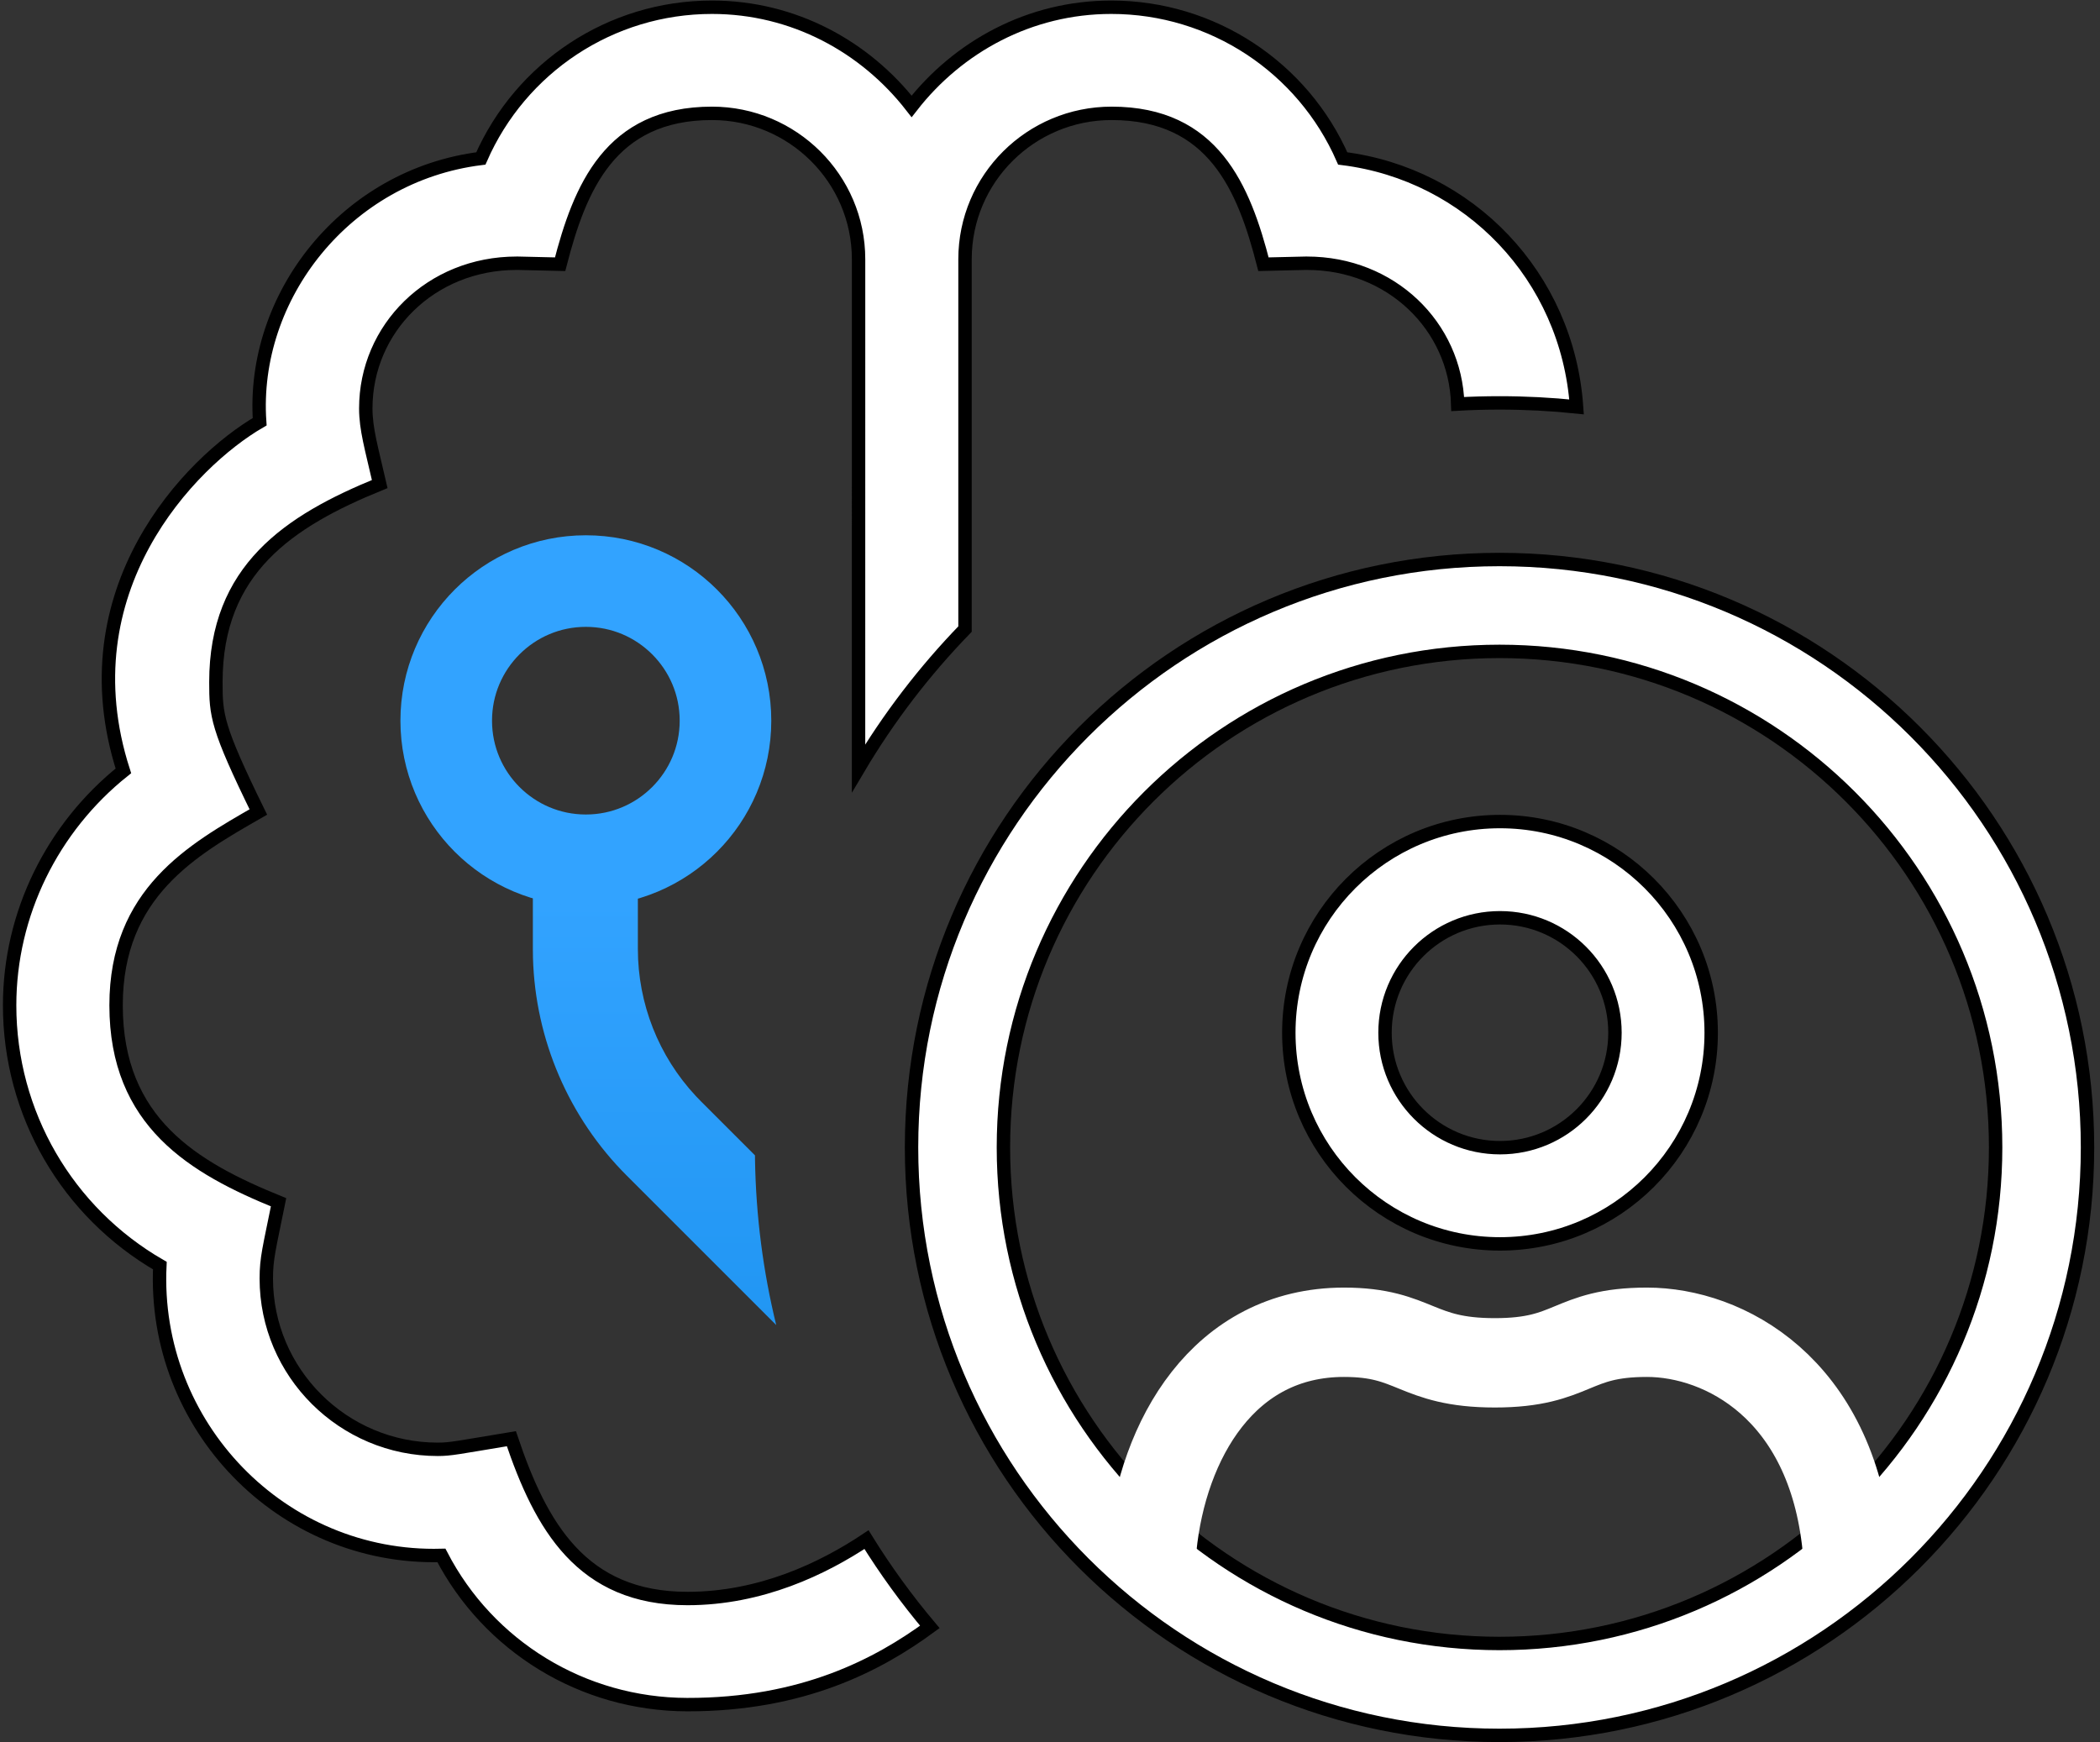 <?xml version="1.0" encoding="UTF-8"?>
<svg width="94px" height="78px" viewBox="0 0 94 78" version="1.1" xmlns="http://www.w3.org/2000/svg" xmlns:xlink="http://www.w3.org/1999/xlink">
    <rect x="0" y="0" width="94" height="78" fill="#333333" stroke="none"/>
    <!-- Generator: Sketch 61 (89581) - https://sketch.com -->
    <title>brain-icon-big-dark</title>
    <desc>Created with Sketch.</desc>
    <defs>
        <linearGradient x1="50%" y1="11.212%" x2="50%" y2="100%" id="linearGradient-1">
            <stop stop-color="#32A3FF" offset="0%"></stop>
            <stop stop-color="#2196F3" offset="100%"></stop>
        </linearGradient>
    </defs>
    <g id="Page-1" stroke="none" stroke-width="1" fill="none" fill-rule="evenodd">
        <g id="RY-Brain-Copy-2" transform="translate(-3, -12)">
            <g id="brain-icon-big-dark" transform="translate(3, 11.824)">
                <g id="brain">
                    <path d="M49.742,0.5 C54.284,0.5 58.322,3.202 60.103,7.269 C65.743,7.974 70.162,12.53 70.57,18.39 C69.436,18.272 68.286,18.212 67.121,18.212 C66.494,18.212 65.87,18.229 65.25,18.264 C65.147,14.777 62.274,11.96 58.5,11.96 L58.5,11.96 L58.44,11.96 L56.555,12.004 C55.68,8.59 54.314,5.25 49.757,5.25 C46.135,5.25 43.196,8.174 43.196,11.781 L43.196,11.781 L43.196,28.337 C41.375,30.215 39.772,32.306 38.43,34.57 L38.431,11.781 C38.431,8.174 35.477,5.25 31.87,5.25 C27.298,5.25 25.948,8.605 25.072,12.004 L25.072,12.004 L23.187,11.96 L23.127,11.96 C19.283,11.96 16.373,14.884 16.373,18.461 C16.373,19.381 16.626,20.228 16.997,21.845 C12.915,23.508 9.664,25.675 9.664,30.707 C9.664,32.191 9.694,32.711 11.564,36.526 C8.61,38.218 5.196,40.148 5.196,45.18 C5.196,50.42 8.67,52.453 12.469,53.997 C12.054,56.06 11.92,56.491 11.92,57.411 C11.92,61.627 15.364,65.056 19.594,65.056 C20.173,65.056 20.47,64.981 22.89,64.581 C24.211,68.499 26.037,71.735 30.772,71.735 C34.062,71.735 36.849,70.389 38.786,69.099 C39.637,70.472 40.586,71.777 41.621,73.006 C39.333,74.681 35.954,76.495 30.757,76.485 C26.081,76.476 21.866,73.873 19.758,69.806 C12.603,69.998 6.814,63.987 7.155,56.832 C3.014,54.442 0.431,50.034 0.431,45.18 C0.431,41.083 2.346,37.224 5.523,34.685 C2.925,26.61 8.506,20.866 11.623,19.055 C11.237,13.459 15.468,8.026 21.524,7.269 C23.305,3.202 27.328,0.5 31.87,0.5 C35.522,0.5 38.728,2.267 40.806,4.938 C42.884,2.267 46.09,0.5 49.742,0.5 Z" id="Combined-Shape" stroke="#000000" stroke-width="0.6" fill="#FFFFFF" fill-rule="nonzero"></path>
                    <path d="M28.552,38.014 L28.552,42.657 C28.552,45.106 29.482,47.458 31.147,49.241 L31.378,49.481 L33.794,51.897 L33.796,52.093 C33.837,54.64 34.164,57.118 34.746,59.495 L28.055,52.804 C25.457,50.206 23.958,46.714 23.857,43.051 L23.852,42.657 L23.852,38.014 L28.552,38.014 Z" id="Combined-Shape" fill="url(#linearGradient-1)" fill-rule="nonzero"></path>
                    <circle id="Oval" stroke="#32A3FF" stroke-width="4.1" cx="26.224" cy="32.438" r="6.25"></circle>
                </g>
                <path d="M67.121,25.223 C52.586,25.223 40.802,37.006 40.802,51.542 C40.802,66.078 52.586,77.862 67.121,77.862 C81.657,77.862 93.441,66.078 93.441,51.542 C93.441,37.006 81.657,25.223 67.121,25.223 Z M67.121,29.336 C79.386,29.336 89.328,39.278 89.328,51.542 C89.328,63.806 79.386,73.748 67.121,73.748 C54.857,73.748 44.915,63.806 44.915,51.542 C44.915,39.278 54.857,29.336 67.121,29.336 Z" id="Combined-Shape" stroke="#000000" stroke-width="0.6" fill="#FFFFFF"></path>
                <path d="M67.143,36.954 C72.363,36.954 76.596,41.186 76.596,46.407 C76.596,51.628 72.363,55.86 67.143,55.86 C61.922,55.86 57.69,51.628 57.69,46.407 C57.69,41.186 61.922,36.954 67.143,36.954 Z M67.143,41.261 C64.301,41.261 61.996,43.565 61.996,46.407 C61.996,49.249 64.301,51.553 67.143,51.553 C69.985,51.553 72.289,49.249 72.289,46.407 C72.289,43.565 69.985,41.261 67.143,41.261 Z" id="Combined-Shape" stroke="#000000" stroke-width="0.6" fill="#FFFFFF"></path>
                <path d="M51.563,69.429 C52.044,64.622 54.773,59.816 60.161,59.816 C63.37,59.816 63.348,61.184 66.911,61.184 C70.473,61.184 70.274,59.816 73.719,59.816 C77.165,59.816 81.97,62.313 82.681,69.429" id="Path-2" stroke="#FFFFFF" stroke-width="4"></path>
            </g>
        </g>
    </g>
</svg>